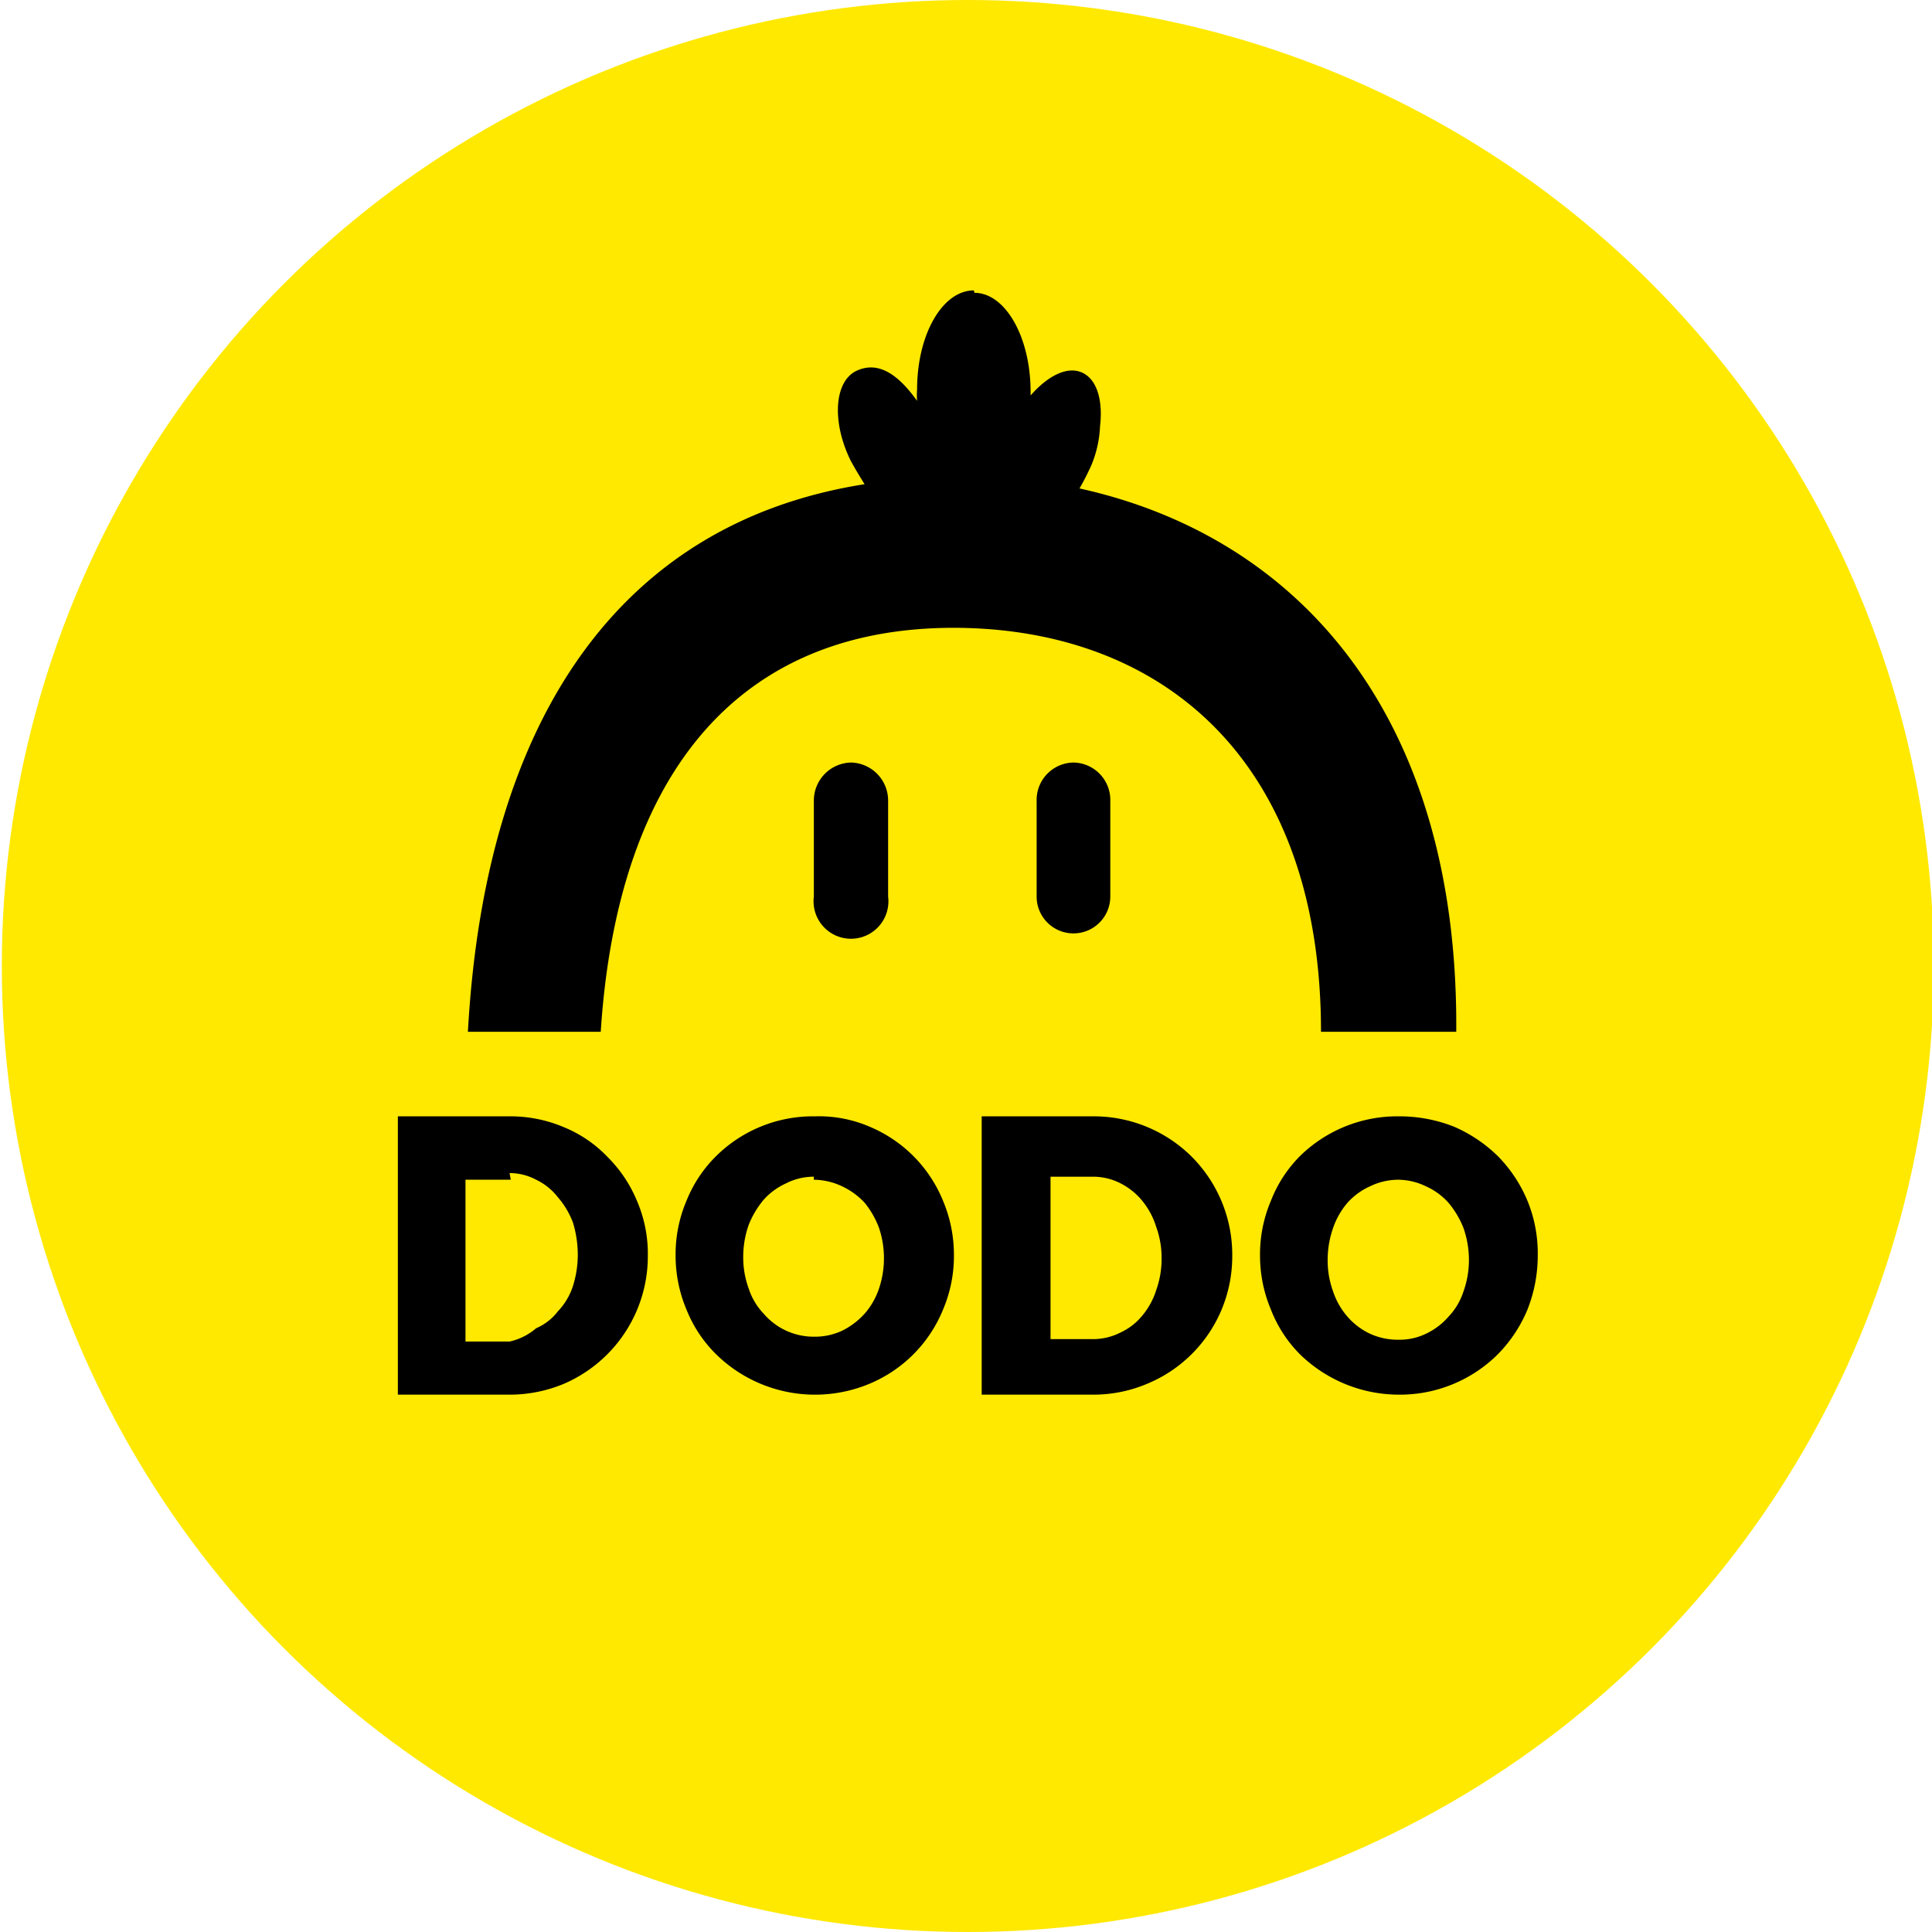<svg id="Layer_1" data-name="Layer 1" xmlns="http://www.w3.org/2000/svg" width="32" height="32" viewBox="0 0 32 32"><defs><style>.cls-1{fill:#ffe900;}.cls-2{fill-rule:evenodd;}</style></defs><circle id="Oval" class="cls-1" cx="16.03" cy="16" r="16"/><path class="cls-2" d="M13.5,18.49a2.12,2.12,0,0,1,.9.17,2.25,2.25,0,0,1,1.22,1.23,2.3,2.3,0,0,1,.18.9,2.26,2.26,0,0,1-.18.9,2.25,2.25,0,0,1-1.22,1.23,2.34,2.34,0,0,1-2.54-.49,2.17,2.17,0,0,1-.49-.74,2.3,2.3,0,0,1-.18-.9,2.26,2.26,0,0,1,.18-.9,2.17,2.17,0,0,1,.49-.74,2.28,2.28,0,0,1,1.64-.66m-5.06,0a2.26,2.26,0,0,1,.9.18,2.09,2.09,0,0,1,.72.49,2.23,2.23,0,0,1,.49.73,2.21,2.21,0,0,1,.18.91,2.3,2.3,0,0,1-.18.9,2.3,2.3,0,0,1-1.21,1.22,2.33,2.33,0,0,1-.9.18H6.59V18.49Zm14.73,0a2.46,2.46,0,0,1,.91.17,2.4,2.4,0,0,1,.73.49,2.33,2.33,0,0,1,.49.74,2.29,2.29,0,0,1,.17.9,2.44,2.44,0,0,1-.17.9,2.33,2.33,0,0,1-.49.74,2.3,2.3,0,0,1-1.64.67,2.35,2.35,0,0,1-1.64-.67,2.15,2.15,0,0,1-.48-.74,2.3,2.3,0,0,1-.18-.9,2.26,2.26,0,0,1,.18-.9,2.15,2.15,0,0,1,.48-.74,2.3,2.3,0,0,1,1.64-.66m-5.05,0a2.3,2.3,0,0,1,1.62.67,2.3,2.3,0,0,1,.67,1.64,2.3,2.3,0,0,1-.18.9A2.28,2.28,0,0,1,19,22.92a2.28,2.28,0,0,1-.89.18H16.26V18.49Zm0,1h-.72v2.69h.72a1,1,0,0,0,.44-.11,1,1,0,0,0,.36-.28,1.22,1.22,0,0,0,.23-.42,1.54,1.54,0,0,0,.09-.52,1.51,1.51,0,0,0-.09-.53,1.27,1.27,0,0,0-.23-.43,1.12,1.12,0,0,0-.36-.29,1,1,0,0,0-.44-.11m-4.64,0a1,1,0,0,0-.46.11,1.11,1.11,0,0,0-.37.27,1.51,1.51,0,0,0-.25.42,1.6,1.6,0,0,0-.09.53,1.5,1.5,0,0,0,.09.52,1.09,1.09,0,0,0,.25.42,1.09,1.09,0,0,0,.83.38,1.07,1.07,0,0,0,.47-.1,1.25,1.25,0,0,0,.37-.28,1.22,1.22,0,0,0,.24-.42,1.58,1.58,0,0,0,0-1,1.47,1.47,0,0,0-.24-.42,1.22,1.22,0,0,0-.37-.27,1.12,1.12,0,0,0-.47-.11m9.68,0a1.08,1.08,0,0,0-.47.11,1.11,1.11,0,0,0-.37.27,1.27,1.27,0,0,0-.24.42,1.6,1.6,0,0,0-.09.53,1.5,1.5,0,0,0,.09.52,1.22,1.22,0,0,0,.24.42,1.13,1.13,0,0,0,.37.28,1.1,1.1,0,0,0,.47.1,1,1,0,0,0,.46-.1,1.13,1.13,0,0,0,.37-.28,1.09,1.09,0,0,0,.25-.42,1.54,1.54,0,0,0,.09-.52,1.6,1.6,0,0,0-.09-.53,1.51,1.51,0,0,0-.25-.42,1.11,1.11,0,0,0-.37-.27,1.07,1.07,0,0,0-.46-.11m-14.7,0H7.71v2.68h.73A1,1,0,0,0,8.88,22a.9.9,0,0,0,.36-.28,1.09,1.09,0,0,0,.25-.42,1.72,1.72,0,0,0,.08-.52,1.84,1.84,0,0,0-.08-.53,1.38,1.38,0,0,0-.25-.42,1,1,0,0,0-.36-.29.93.93,0,0,0-.44-.11"/><path class="cls-2" d="M16.14,4.85c.51,0,.93.73.93,1.64v.06c.28-.32.6-.49.85-.38s.35.46.3.89a1.87,1.87,0,0,1-.15.66c-.06.13-.12.25-.19.37,3.67.81,6.28,3.81,6.24,9H21.88c0-4.43-2.55-6.62-5.93-6.69-3.68-.07-5.72,2.37-6,6.69H7.75c.29-5.25,2.57-8.44,6.57-9.07-.08-.13-.16-.26-.23-.39-.32-.65-.27-1.32.1-1.49s.7.08,1,.5a1.21,1.21,0,0,1,0-.19c0-.91.42-1.64.94-1.64"/><path class="cls-2" d="M14.1,12.63a.63.63,0,0,1,.61.64v1.58a.62.62,0,1,1-1.23,0V13.27a.63.63,0,0,1,.62-.64"/><path class="cls-2" d="M17.78,12.63a.62.62,0,0,1,.61.64v1.58a.61.61,0,1,1-1.22,0V13.27a.62.62,0,0,1,.61-.64"/></svg>